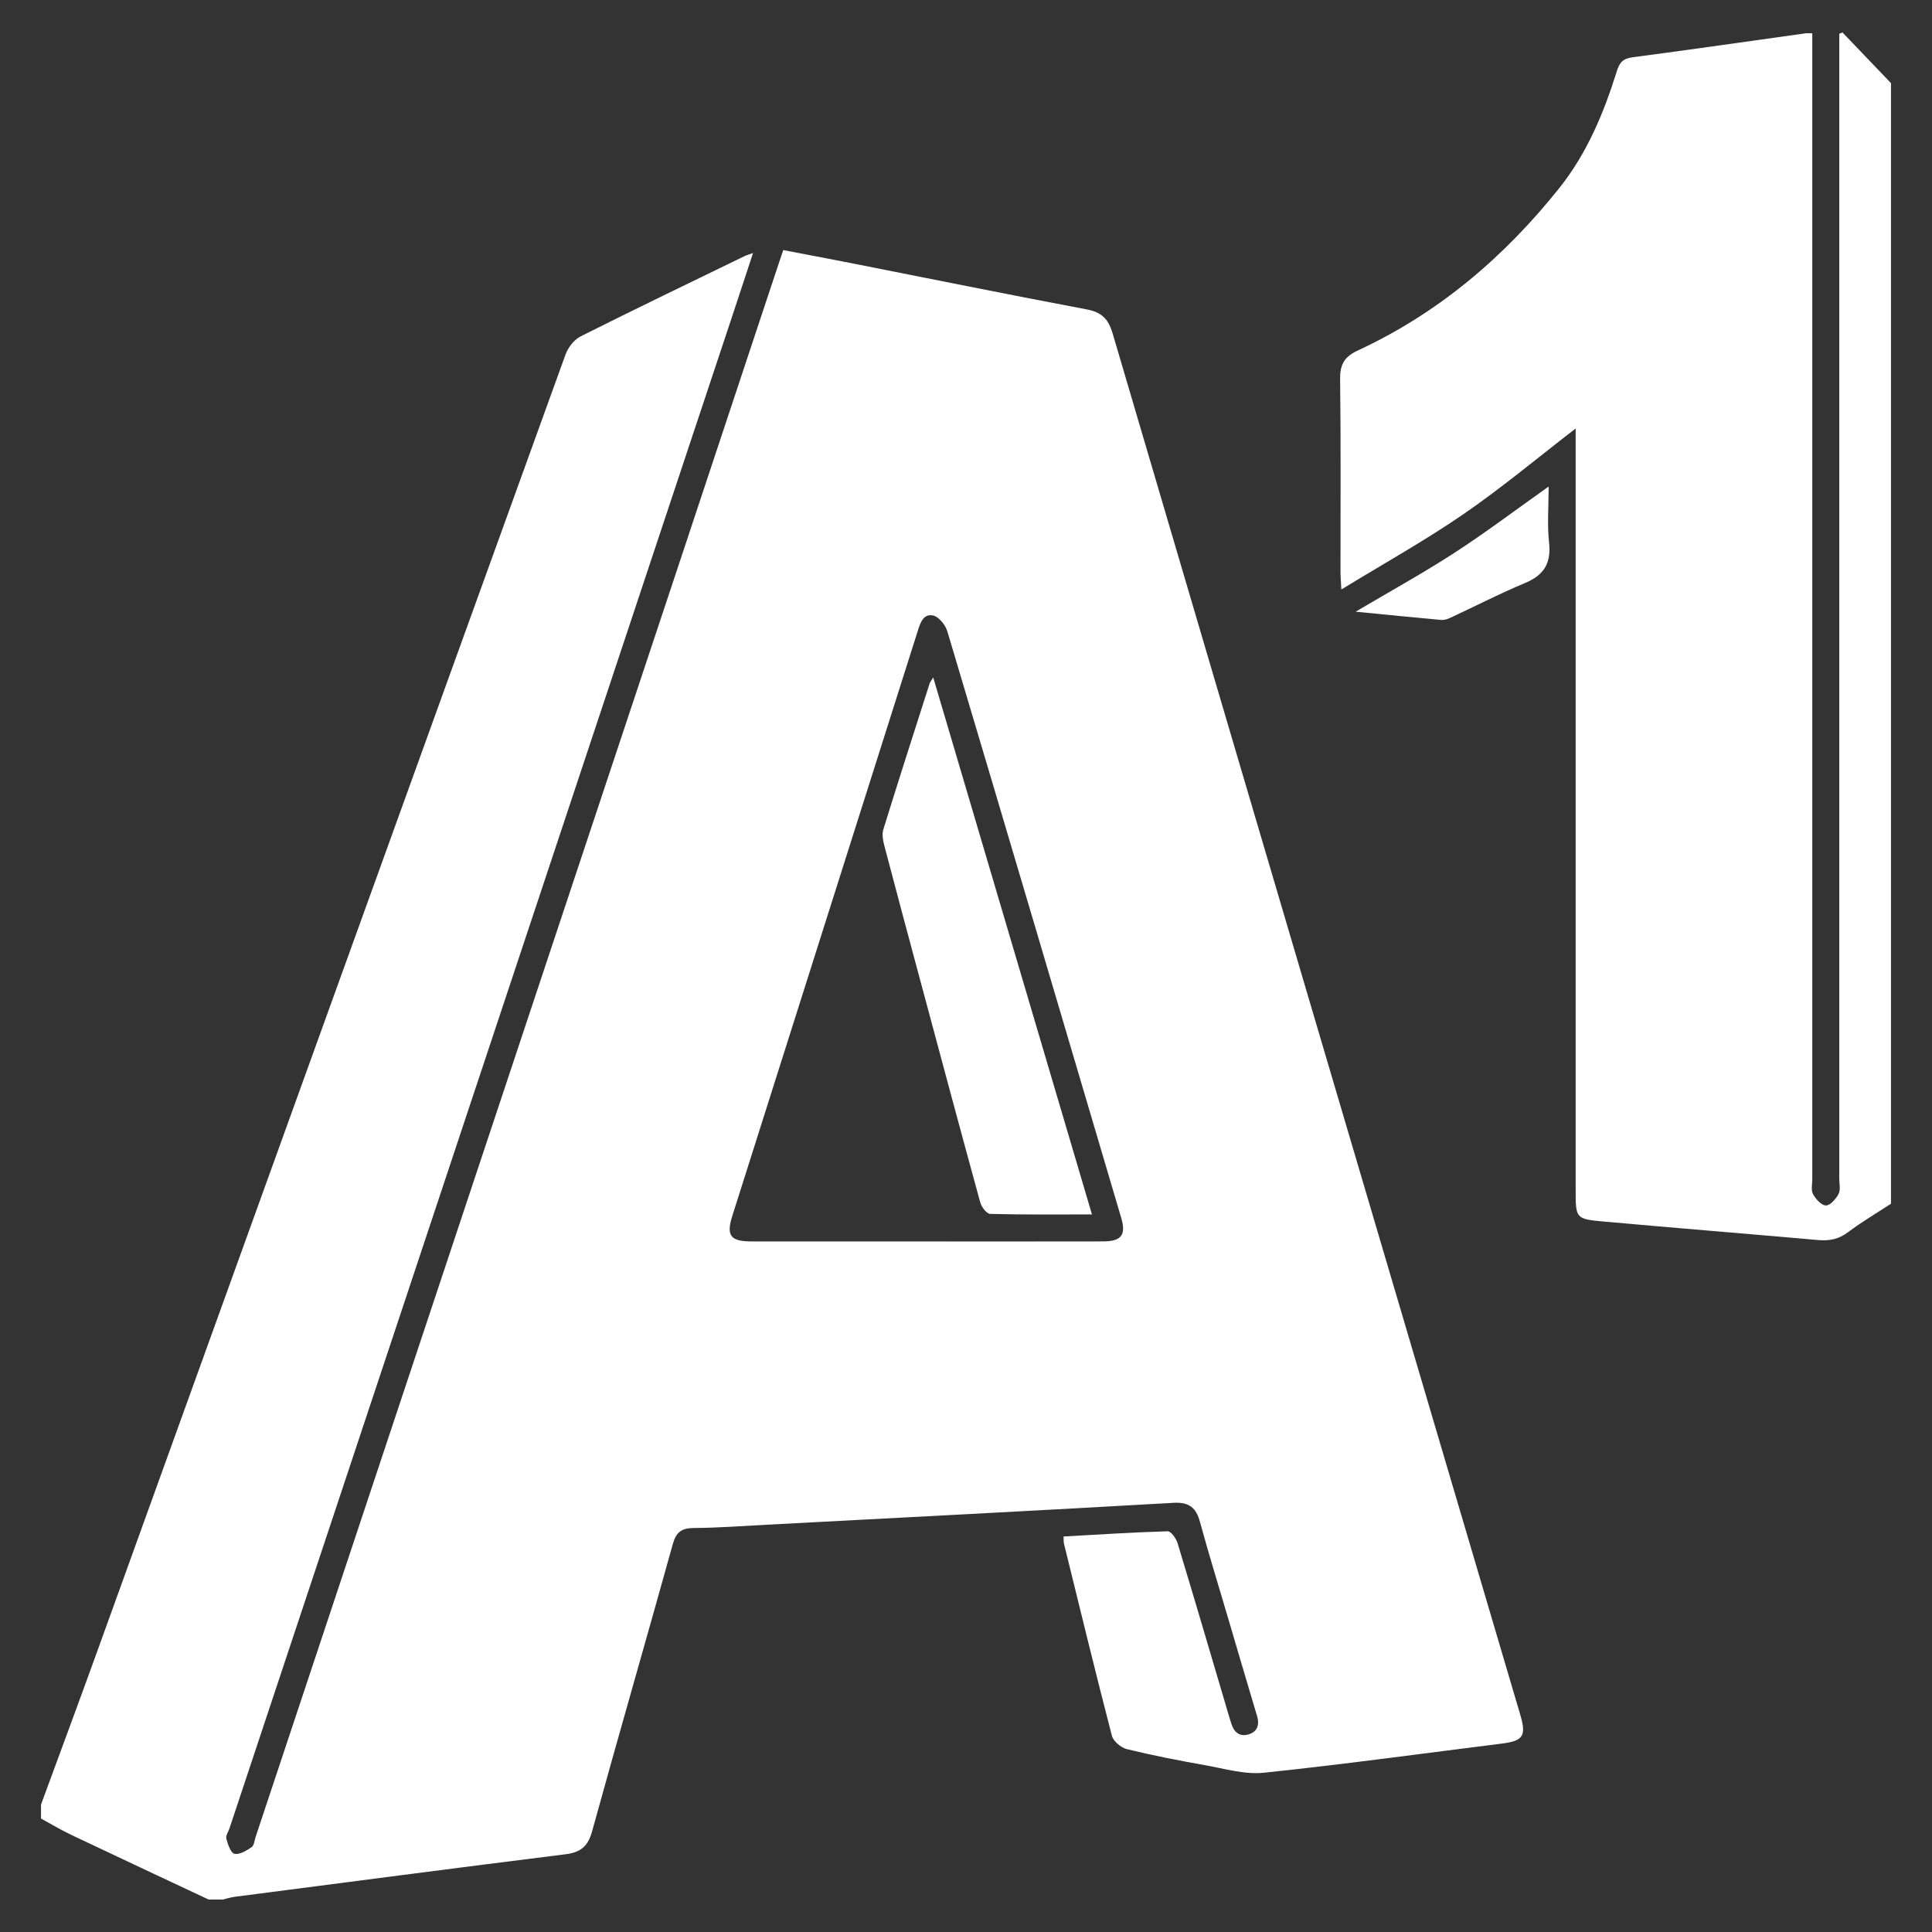 <?xml version="1.0" encoding="utf-8"?>
<!-- Generator: Adobe Illustrator 24.2.3, SVG Export Plug-In . SVG Version: 6.00 Build 0)  -->
<svg version="1.1" id="Ebene_1" xmlns="http://www.w3.org/2000/svg" xmlns:xlink="http://www.w3.org/1999/xlink" x="0px" y="0px"
	 viewBox="0 0 14400 14400" style="enable-background:new 0 0 14400 14400;" xml:space="preserve">
<rect x="0" y="0" width="14400" height="14400" fill="#333333" stroke="none"/>
<style type="text/css">
	.st0{fill:#FFFFFF;}
</style>
<g>
	<path class="st0" d="M305.74,13450.04c139.56-380.03,280.93-759.41,418.38-1140.2c1163.23-3222.5,2325.47-6445.36,3490.82-9667.1
		c19.06-52.68,64.05-111.13,112.68-135.57c405.57-203.83,814.81-400.35,1223.08-598.8c14.06-6.83,29.52-10.77,62.08-22.4
		c-53.75,163.01-101.9,310.06-150.72,456.9c-783.52,2356.82-1567.13,4713.61-2350.69,7070.42
		c-466.93,1404.43-933.81,2808.89-1400.71,4213.33c-8.74,26.28-29.7,55.89-23.63,78.12c11.44,41.88,32.55,106.23,60.42,112.38
		c37.89,8.36,89.53-23.67,127.98-49.31c18.5-12.34,20.88-49.52,29.61-75.77c1034.22-3109.36,2068.45-6218.71,3102.43-9328.15
		c264.67-795.95,528.53-1592.17,792.79-2388.25c10.82-32.6,21.93-65.11,37.63-111.66c166.61,31.96,332.02,62.94,497.1,95.5
		c588.24,116.04,1175.87,235.25,1764.99,346.65c111.29,21.04,161.26,71.49,193.01,179.34
		c1010.89,3432.99,2025.09,6865.01,3038.75,10297.19c45.74,154.89,21.16,192.92-136.13,212.64
		c-591.75,74.22-1182.74,155.73-1775.79,217.54c-143.23,14.93-294.05-30.67-439.94-56.52c-194.46-34.46-388.64-72.28-580.36-119.21
		c-43.95-10.76-101.3-58.32-111.99-99.46c-123.71-476.25-239.7-954.51-357.31-1432.34c-3.23-13.11-1.78-27.36-3.17-53.25
		c260.04-14.4,518.08-31.27,776.39-38.79c24.31-0.71,62.96,53.56,73.63,88.77c129.65,427.63,255.28,856.48,382,1285
		c5.9,19.94,12.33,39.72,18.42,59.61c20.55,67.1,65.57,101.91,133.57,78.86c61.83-20.96,77.57-71.28,58.49-134.92
		c-75.59-252.13-149.62-504.72-224.08-757.19c-67.62-229.3-138.28-457.78-201.13-688.39c-29.24-107.29-80.21-150.59-198.64-143.8
		c-1010.94,57.91-2022.22,109.9-3033.42,163.36c-180.09,9.52-360.22,23.04-540.4,24.28c-91.16,0.63-132.22,29.74-157.35,120.29
		c-198.25,714.32-404.66,1426.38-601.58,2141.07c-30.96,112.38-85.68,156.36-197.63,170.35
		c-822.36,102.72-1644.1,210.41-2465.97,317.1c-30.31,3.94-59.88,13.6-89.79,20.6c-34.71,0-69.43,0-104.14,0
		c-341.18-160.36-682.74-319.89-1023.24-481.69c-77.39-36.78-151.08-81.35-226.48-122.34
		C305.74,13519.47,305.74,13484.76,305.74,13450.04z M6901.71,9253.01c440.65,0,881.29,0.63,1321.93-0.38
		c134.32-0.31,170.81-48.48,133.43-174.95c-430.84-1457.87-861.63-2915.75-1296.27-4372.49c-14.15-47.41-63.7-108.85-106.33-117.72
		c-73.96-15.39-95.88,57.74-115.61,120.06c-459.85,1452.42-920.69,2904.54-1381.13,4356.77
		c-45.93,144.85-12.95,188.47,142.87,188.61C6034.3,9253.3,6468.01,9253.05,6901.71,9253.01z"/>
	<path class="st0" d="M14094.26,8971.9c-107.11,70.11-217.95,135.26-320.02,212.07c-69.31,52.15-139.06,66.07-222.33,58.7
		c-531.98-47.09-1064.33-89.91-1596.24-137.72c-211.99-19.06-211.61-23.22-211.61-235.64c0-1849.95,0-3699.9,0-5549.85
		c0-41.04,0-82.09,0-125.78c-281.44,216.65-548.73,440.74-834.82,637.5c-287.11,197.46-592.95,367.67-911.6,562.69
		c-3.33-66.4-6.37-99.02-6.39-131.64c-0.31-478.97,3.28-957.99-2.85-1436.89c-1.4-109.37,32.35-166.76,132.11-213.02
		c600.14-278.31,1090.35-695.34,1501.08-1209.96c206.77-259.07,331.6-559.01,429.1-871.25c20.57-65.86,46.56-94.74,117.06-104.02
		c429.63-56.55,858.53-118.56,1287.73-178.43c13.32-1.86,27.13-0.24,52.18-0.24c0,47.56,0,91.82,0,136.08
		c0,2800.96-0.01,5601.91,0.1,8402.87c0,38.15-10.87,83.03,5.36,112.74c20.21,37.01,63.48,84.99,96.51,84.78
		c32.68-0.21,74.82-49.38,94.41-86.73c15.83-30.18,4.81-74.7,4.81-112.87c0.08-2797.48,0.07-5594.97,0.07-8392.46
		c0-47.03,0-94.06,0-141.09c7.88-3.32,15.77-6.64,23.65-9.96c120.57,125.95,241.13,251.91,361.7,377.86
		C14094.26,3403.73,14094.26,6187.81,14094.26,8971.9z"/>
	<path class="st0" d="M10104.2,4559.16c255.74-151.33,500.83-286.02,734.86-437.76c234.43-152,457.83-321.02,703.73-495.08
		c0,145.51-11.59,282.63,3.05,416.89c16.76,153.61-36.93,242.98-178.67,302.06c-188.2,78.46-369.95,172.32-555.03,258.38
		c-21.31,9.91-46.73,19.1-69.21,17.09C10534.21,4602.07,10325.71,4580.88,10104.2,4559.16z"/>
	<path class="st0" d="M6955.63,5049.12c397.62,1345,788.88,2668.46,1183.27,4002.52c-261.2,0-510.17,2.63-758.91-3.91
		c-26.02-0.68-64.41-51.84-73.79-85.97c-148.64-540.88-293.63-1082.77-439.13-1624.51c-92.5-344.4-185.16-688.75-275.68-1033.67
		c-10.15-38.68-18.95-84.69-7.74-120.92c112.52-363.7,229.32-726.08,345.25-1088.73C6931.71,5085.13,6938.44,5077.6,6955.63,5049.12
		z"/>
</g>
</svg>
